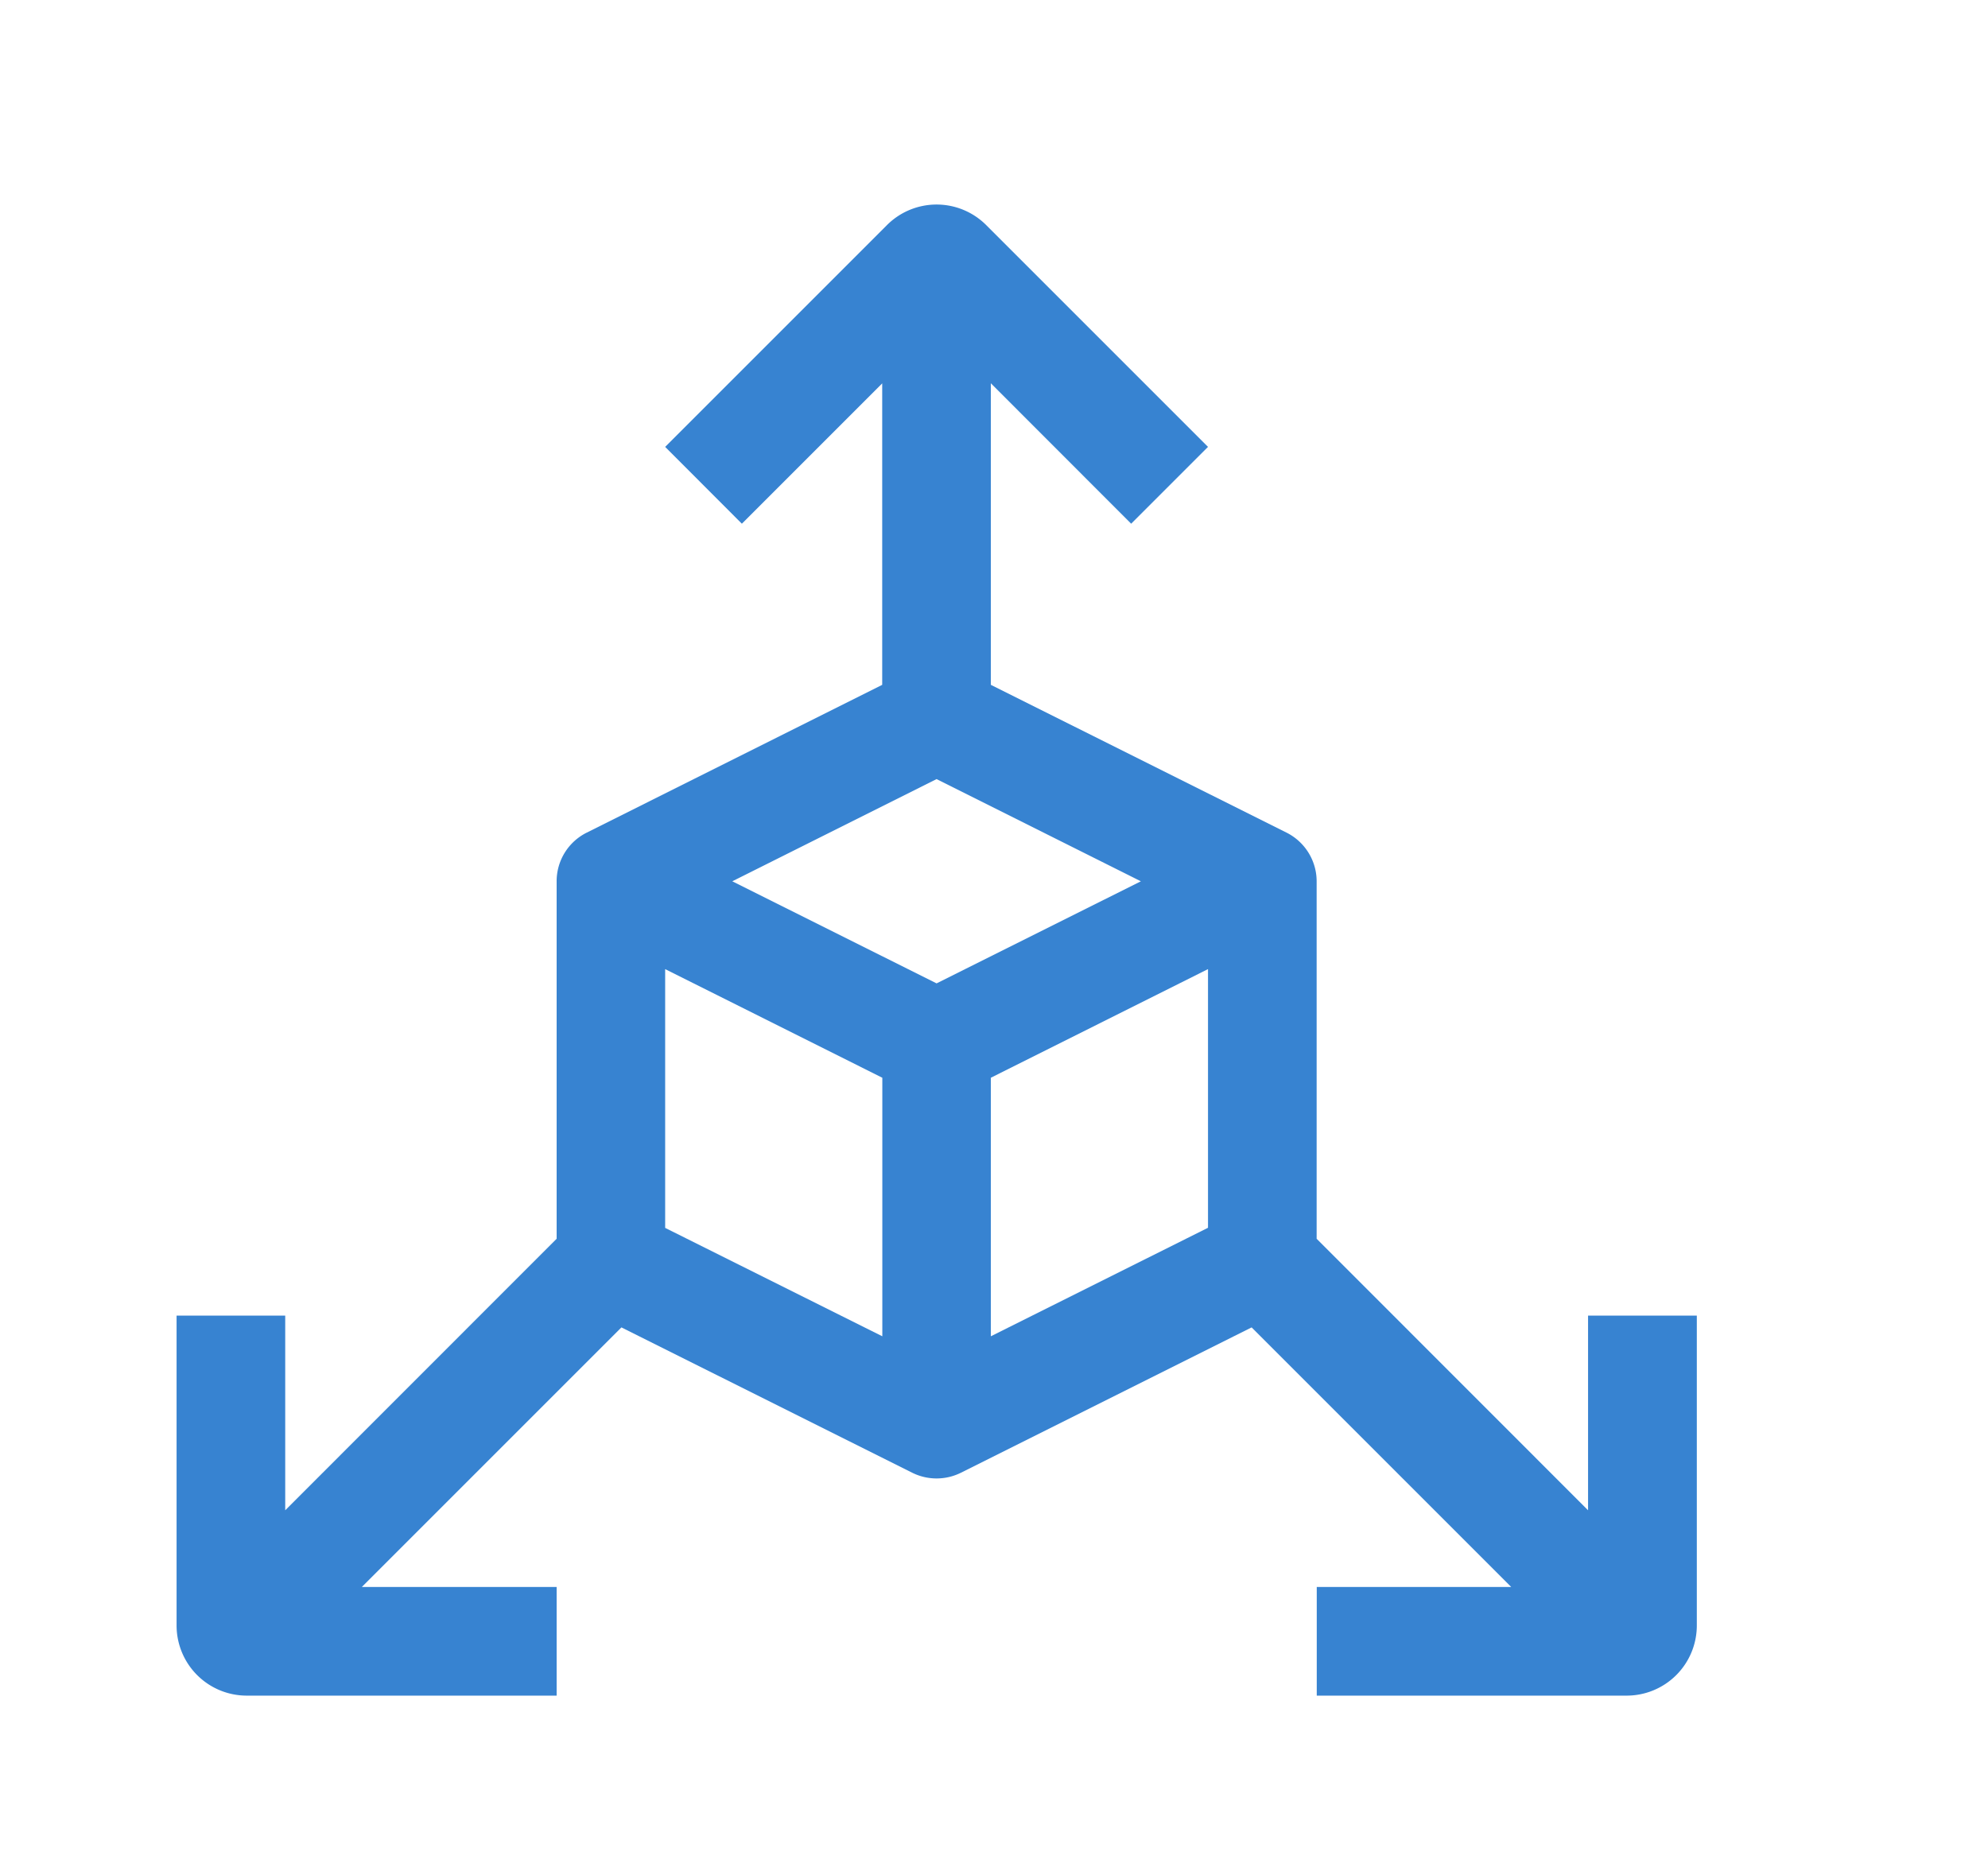 <?xml version="1.0" standalone="no"?><!DOCTYPE svg PUBLIC "-//W3C//DTD SVG 1.1//EN" "http://www.w3.org/Graphics/SVG/1.1/DTD/svg11.dtd"><svg class="icon" width="64px" height="60.24px" viewBox="0 0 1088 1024" version="1.1" xmlns="http://www.w3.org/2000/svg"><path fill="#3783d1" d="M869.12 720v106.56l-148.544-148.608V482.304c0-11.264-6.4-21.568-16.448-26.624L542.272 374.784V209.728l76.8 76.864 42.048-42.048-121.408-121.408a38.4 38.4 0 0 0-54.272 0L364.032 244.544l41.984 42.048 76.8-76.8v164.992L321.088 455.68a29.696 29.696 0 0 0-16.448 26.624v195.648l-148.544 148.608V720h-59.456v169.6a38.4 38.4 0 0 0 38.4 38.4h169.6v-59.456H198.016l142.08-142.08 159.168 79.552c8.384 4.16 18.24 4.16 26.624 0l159.104-79.552 142.08 142.08H720.64v59.456h169.6a38.4 38.4 0 0 0 38.4-38.4v-169.6h-59.456z m-386.24 11.328L364.032 672V530.368l118.848 59.456v141.504z m29.696-193.152l-111.808-55.872 111.808-55.936 111.808 55.936-111.808 55.872z m148.544 133.76l-118.848 59.392V589.824l118.848-59.456v141.568z"  /></svg>